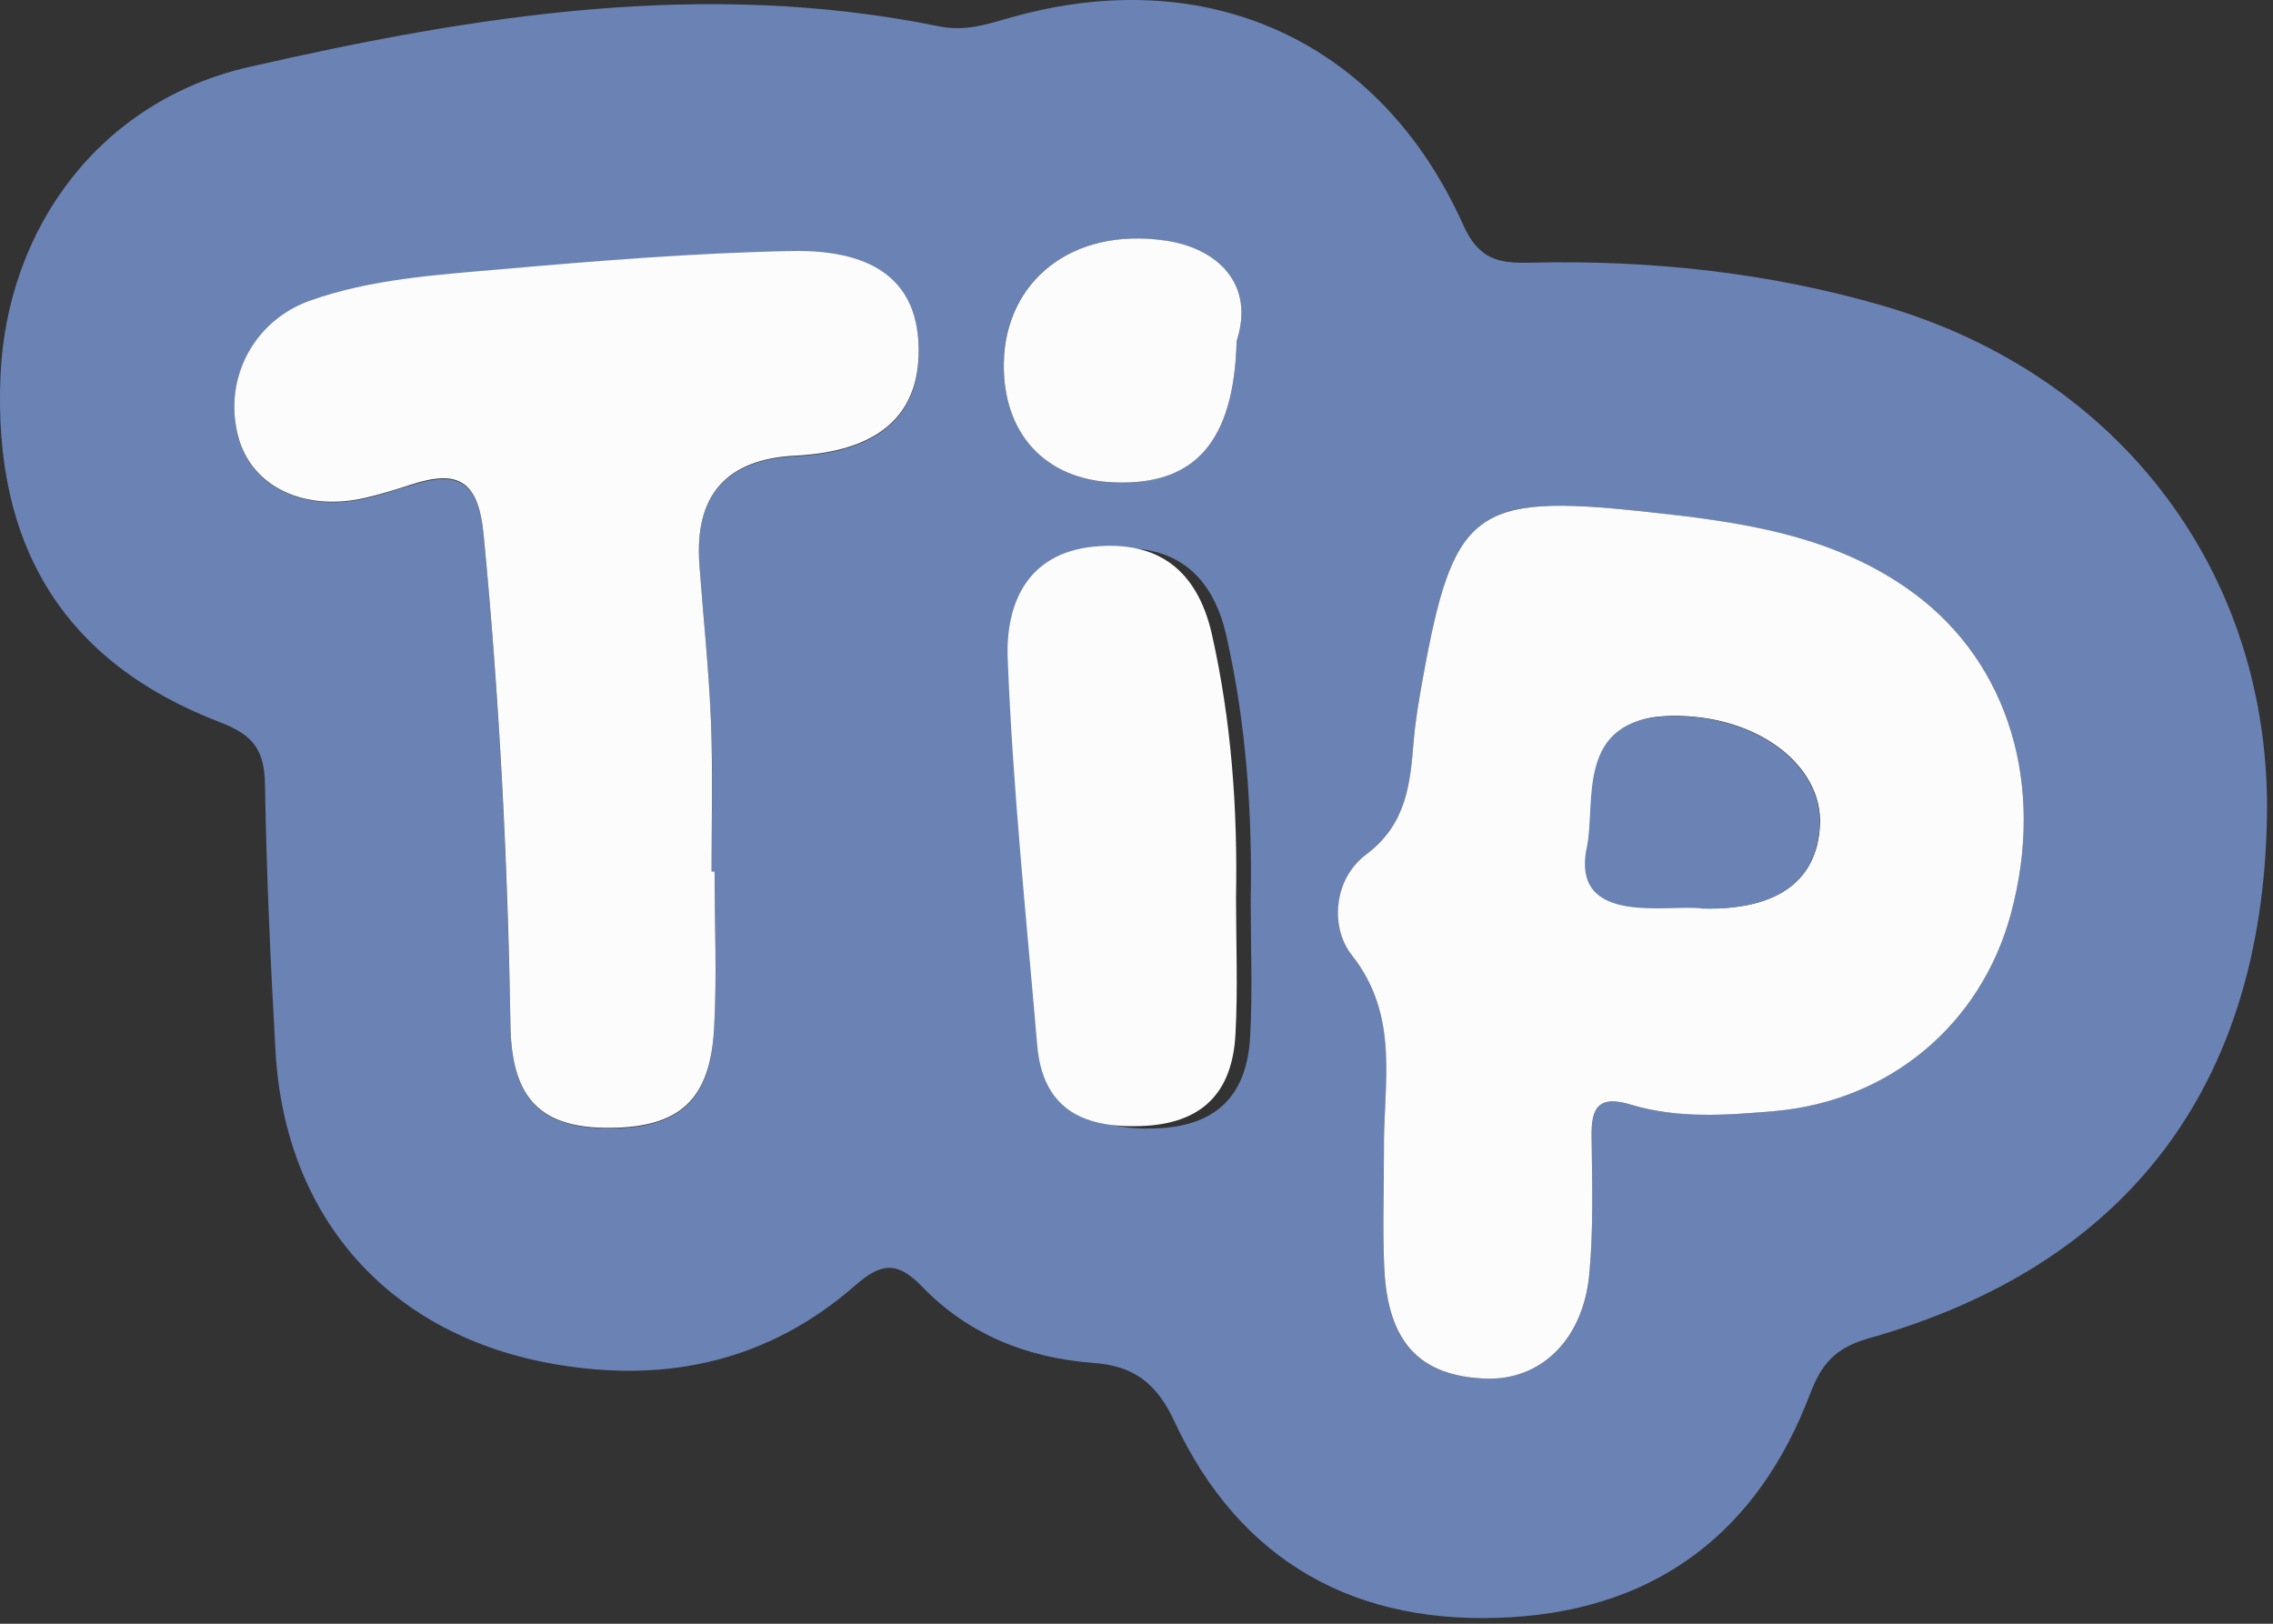 <svg width="42" height="30" viewBox="0 0 42 30" fill="none" xmlns="http://www.w3.org/2000/svg">
<rect x="0" y="0" width="42" height="30" fill="#333333" stroke="none"/>
<path d="M41.888 15.111C41.797 20.08 39.3 23.377 34.53 24.727C33.908 24.906 33.659 25.196 33.445 25.757C32.486 28.284 30.637 29.716 27.926 29.879C25.077 30.052 22.916 28.875 21.698 26.256C21.367 25.543 20.934 25.232 20.2 25.181C18.982 25.089 17.892 24.656 17.041 23.774C16.598 23.316 16.302 23.311 15.808 23.744C14.218 25.14 12.337 25.563 10.263 25.206C7.216 24.686 5.269 22.526 5.091 19.427C4.999 17.787 4.923 16.146 4.897 14.505C4.887 13.868 4.694 13.582 4.062 13.343C1.183 12.237 -0.132 10.092 0.01 6.927C0.133 4.221 1.835 1.872 4.592 1.24C8.78 0.282 13.03 -0.395 17.347 0.486C17.836 0.588 18.249 0.445 18.697 0.318C22.31 -0.696 25.51 0.751 27.034 4.15C27.329 4.807 27.701 4.869 28.293 4.853C30.494 4.802 32.67 5.032 34.79 5.648C39.208 6.932 41.97 10.632 41.888 15.106V15.111ZM25.571 21.262C25.571 21.981 25.546 22.694 25.576 23.413C25.633 24.794 26.224 25.43 27.452 25.471C28.471 25.507 29.256 24.758 29.368 23.53C29.444 22.694 29.419 21.843 29.409 21.002C29.404 20.457 29.541 20.233 30.142 20.411C31.004 20.671 31.906 20.605 32.782 20.528C34.917 20.345 36.604 18.923 37.154 16.89C37.801 14.505 37.114 12.258 35.381 10.973C33.888 9.863 32.12 9.643 30.367 9.45C27.228 9.113 26.851 9.424 26.285 12.563C26.219 12.935 26.152 13.307 26.122 13.684C26.055 14.485 25.994 15.223 25.24 15.789C24.634 16.243 24.588 17.15 24.975 17.644C25.877 18.785 25.561 20.029 25.571 21.257V21.262ZM13.204 16.115C13.204 16.115 13.168 16.115 13.148 16.115C13.148 15.188 13.178 14.26 13.137 13.338C13.097 12.37 13 11.407 12.923 10.444C12.825 9.163 13.414 8.492 14.692 8.431C16.215 8.354 16.985 7.702 16.975 6.479C16.97 5.266 16.226 4.619 14.626 4.649C12.816 4.685 11.007 4.833 9.209 4.991C8.036 5.093 6.854 5.169 5.728 5.567C4.673 5.939 4.118 7.024 4.403 8.084C4.648 8.996 5.616 9.465 6.747 9.21C7.033 9.144 7.313 9.052 7.593 8.966C8.465 8.691 8.842 8.874 8.938 9.908C9.229 12.925 9.377 15.947 9.433 18.979C9.458 20.35 10.034 20.854 11.277 20.849C12.551 20.839 13.117 20.34 13.194 19.03C13.25 18.067 13.204 17.094 13.204 16.125V16.115ZM23.11 16.625C23.141 14.984 23.023 13.358 22.662 11.753C22.402 10.601 21.694 10.026 20.486 10.143C19.227 10.265 18.85 11.218 18.891 12.202C18.982 14.586 19.232 16.966 19.436 19.346C19.533 20.508 20.246 20.885 21.342 20.849C22.488 20.814 23.044 20.228 23.1 19.147C23.146 18.311 23.11 17.471 23.11 16.63V16.625ZM22.85 6.306C23.197 5.241 22.494 4.583 21.53 4.446C19.782 4.196 18.575 5.205 18.549 6.698C18.524 8.008 19.319 8.869 20.593 8.915C22.076 8.966 22.799 8.171 22.85 6.311V6.306Z" fill="#6A83B4"/>
<path d="M25.572 21.257C25.557 20.029 25.878 18.786 24.976 17.644C24.583 17.15 24.629 16.248 25.241 15.789C25.995 15.224 26.056 14.48 26.122 13.685C26.153 13.308 26.219 12.936 26.285 12.564C26.851 9.43 27.228 9.114 30.367 9.45C32.125 9.639 33.888 9.863 35.382 10.974C37.114 12.263 37.802 14.505 37.155 16.89C36.605 18.923 34.918 20.345 32.783 20.529C31.901 20.605 31.004 20.671 30.143 20.411C29.542 20.228 29.399 20.457 29.409 21.002C29.419 21.843 29.445 22.694 29.368 23.53C29.256 24.758 28.466 25.507 27.452 25.471C26.224 25.426 25.638 24.794 25.577 23.413C25.546 22.699 25.572 21.981 25.572 21.262V21.257ZM31.473 16.783C32.854 16.814 33.578 16.268 33.629 15.244C33.685 14.159 32.492 13.201 30.877 13.226C29.093 13.257 29.944 14.806 29.771 15.616C29.455 17.109 30.897 16.492 31.473 16.788V16.783Z" fill="#FCFCFC"/>
<path d="M13.204 16.114C13.204 17.082 13.25 18.055 13.194 19.018C13.117 20.328 12.551 20.827 11.277 20.838C10.029 20.848 9.458 20.338 9.433 18.967C9.382 15.935 9.229 12.919 8.938 9.897C8.842 8.862 8.459 8.674 7.593 8.954C7.313 9.046 7.033 9.132 6.747 9.199C5.616 9.458 4.648 8.99 4.403 8.072C4.118 7.018 4.678 5.927 5.728 5.555C6.849 5.158 8.036 5.081 9.209 4.979C11.012 4.821 12.822 4.673 14.626 4.638C16.231 4.607 16.97 5.259 16.975 6.467C16.98 7.69 16.215 8.342 14.692 8.419C13.418 8.483 12.828 9.154 12.923 10.432C12.995 11.395 13.097 12.358 13.137 13.326C13.173 14.249 13.148 15.176 13.148 16.104C13.168 16.104 13.183 16.104 13.204 16.104V16.114Z" fill="#FCFCFC"/>
<path d="M22.839 16.586C22.839 17.427 22.875 18.268 22.829 19.103C22.773 20.189 22.213 20.77 21.071 20.805C19.976 20.841 19.262 20.464 19.165 19.302C18.961 16.922 18.712 14.543 18.62 12.158C18.584 11.179 18.961 10.221 20.215 10.099C21.423 9.982 22.126 10.558 22.391 11.709C22.753 13.314 22.87 14.94 22.839 16.581V16.586Z" fill="#FCFCFC"/>
<path d="M22.85 6.309C22.799 8.169 22.075 8.969 20.592 8.913C19.313 8.867 18.523 8.006 18.549 6.696C18.579 5.208 19.787 4.194 21.53 4.444C22.493 4.582 23.196 5.244 22.85 6.304V6.309Z" fill="#FCFCFC"/>
<path d="M31.472 16.788C30.851 16.696 29.006 17.14 29.322 15.646C29.495 14.836 29.087 13.261 30.871 13.231C32.486 13.206 33.679 14.164 33.623 15.249C33.572 16.273 32.848 16.819 31.467 16.788H31.472Z" fill="#6A83B4"/>
</svg>
